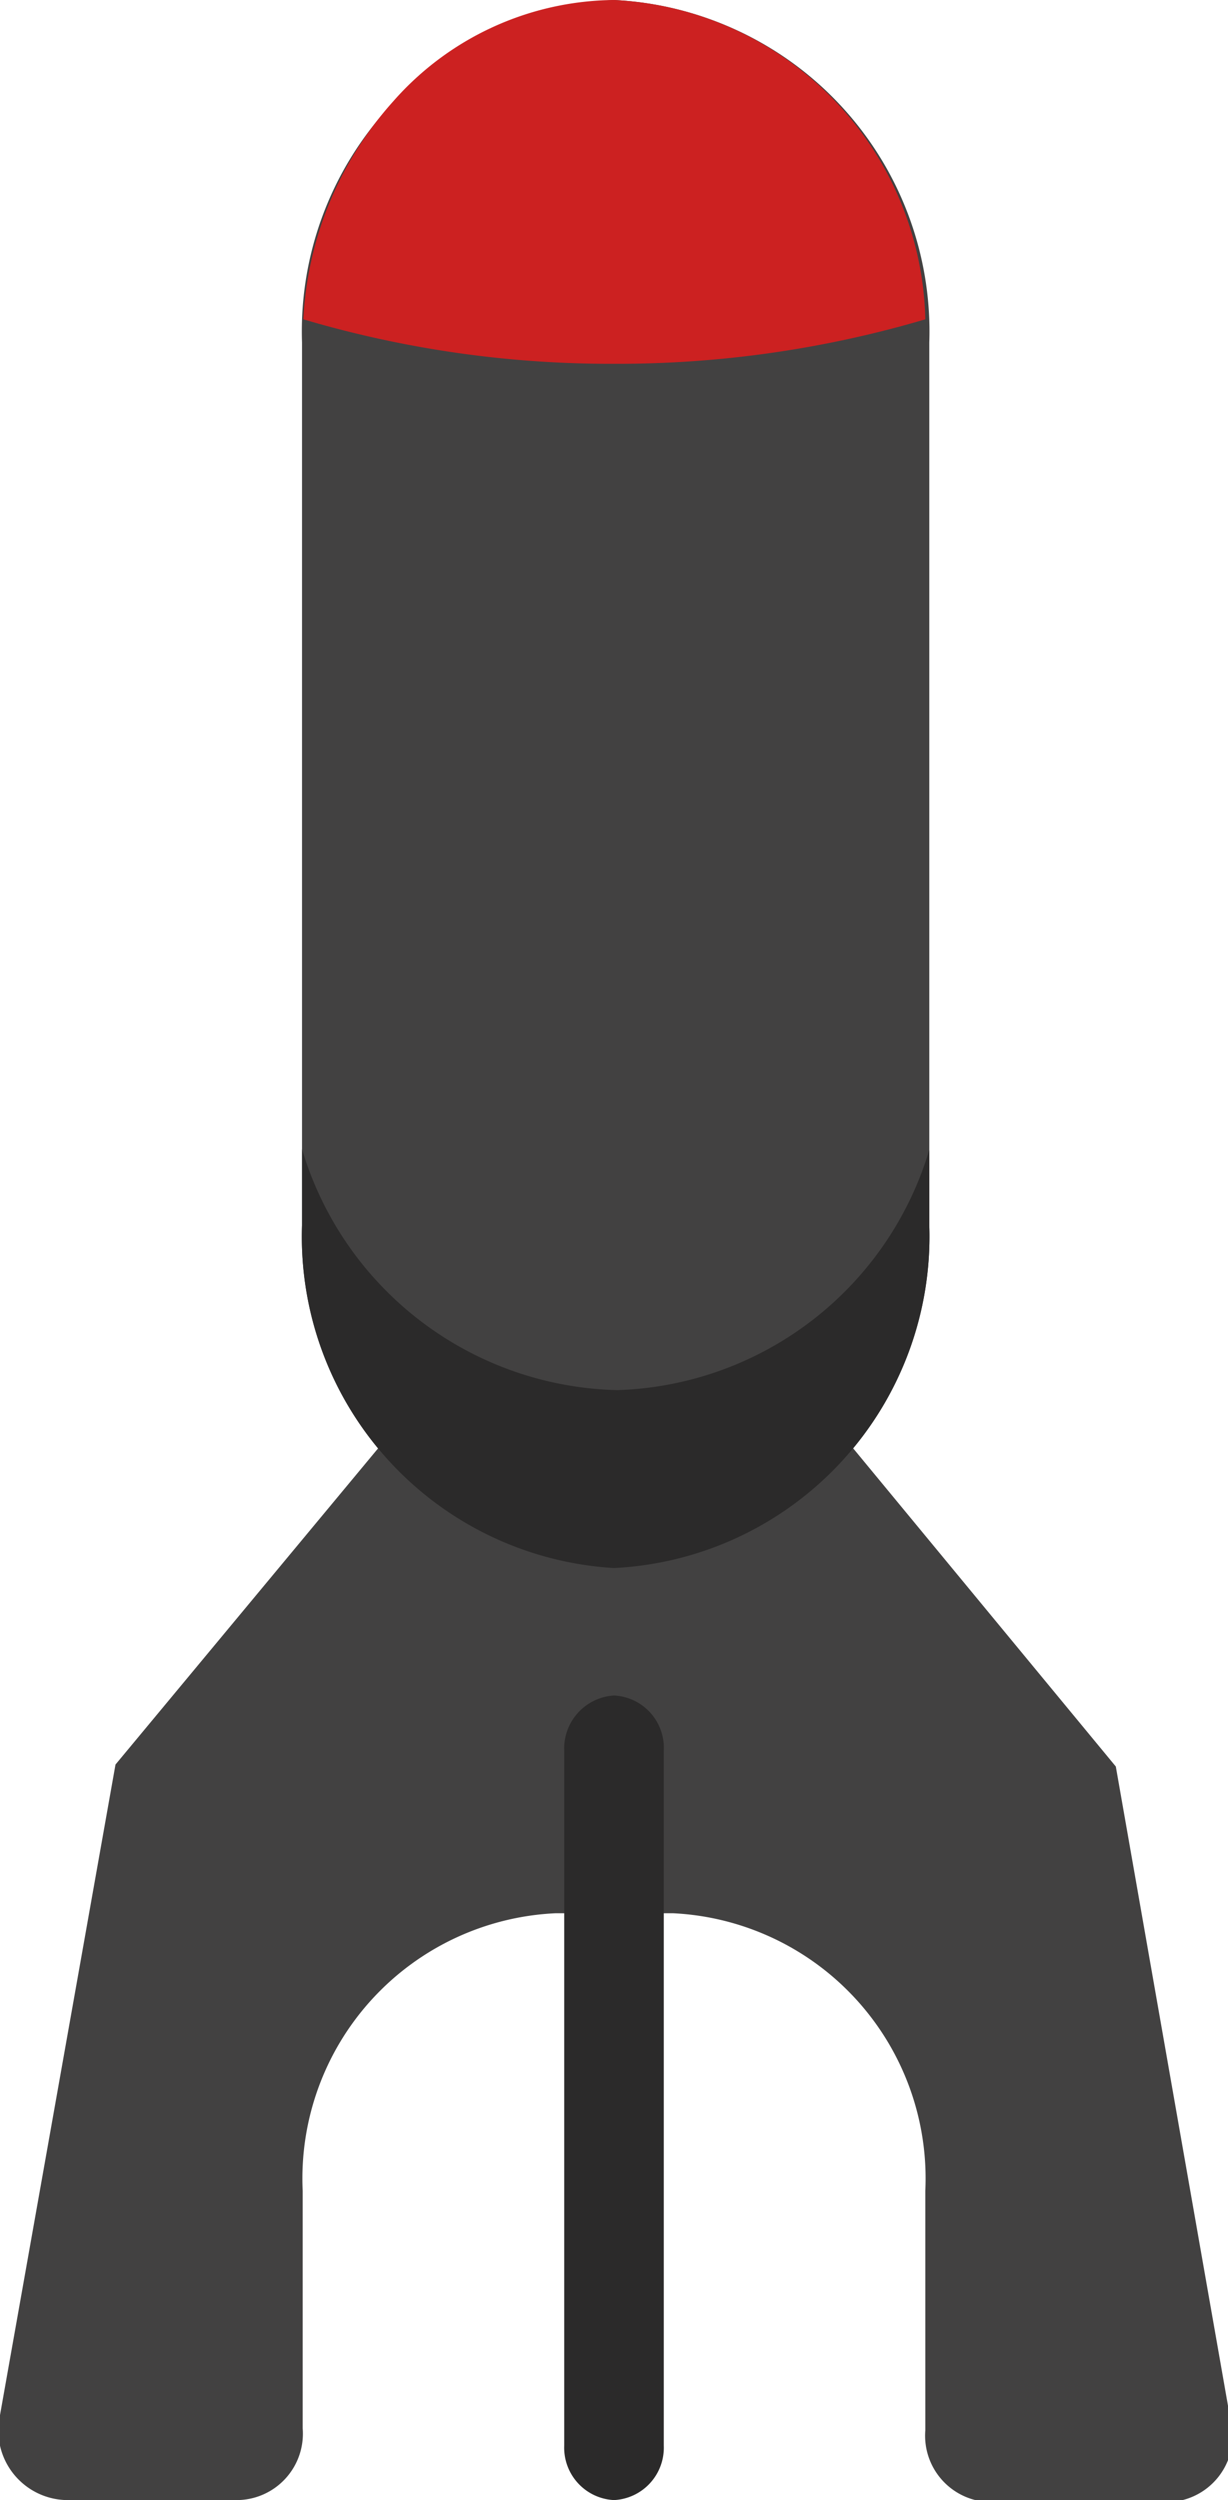 <svg xmlns="http://www.w3.org/2000/svg" viewBox="0 0 18.5 37.66"><defs><style>.cls-1{fill:#424141;}.cls-2{fill:#2b2a2a;}.cls-3{fill:#cc2121;}</style></defs><title>missile1</title><g id="Layer_2" data-name="Layer 2"><g id="Layer_2-2" data-name="Layer 2"><path class="cls-1" d="M4.56,36.58V33a4,4,0,0,1,3.81-4.18h1.77A4,4,0,0,1,13.94,33v3.61a1,1,0,0,0,1,1.08h2.59a1,1,0,0,0,1-1.28l-1.72-9.8-4.07-4.93H5.81L1.74,26.58,0,36.38a1.05,1.05,0,0,0,1,1.28H3.58A1,1,0,0,0,4.56,36.58Z"/><path class="cls-1" d="M9.25,23.62h0A5,5,0,0,0,14,18.46V5.16A5,5,0,0,0,9.25,0h0a5,5,0,0,0-4.7,5.16v13.3A5,5,0,0,0,9.25,23.62Z"/><path class="cls-2" d="M4.55,17.31v1.15a5,5,0,0,0,4.7,5.16A5,5,0,0,0,14,18.46V17.32a5.07,5.07,0,0,1-4.7,3.62A5.08,5.08,0,0,1,4.55,17.31Z"/><path class="cls-2" d="M9.25,37.66h0a.79.79,0,0,0,.75-.82V26.37a.79.79,0,0,0-.75-.83h0a.8.8,0,0,0-.75.83V36.84A.79.79,0,0,0,9.25,37.66Z"/><path class="cls-3" d="M4.57,4.81a16.28,16.28,0,0,0,4.68.67,16.35,16.35,0,0,0,4.69-.67A4.93,4.93,0,0,0,9.25,0,4.48,4.48,0,0,0,5.93,1.52,5.32,5.32,0,0,0,4.57,4.81Z"/></g></g></svg>